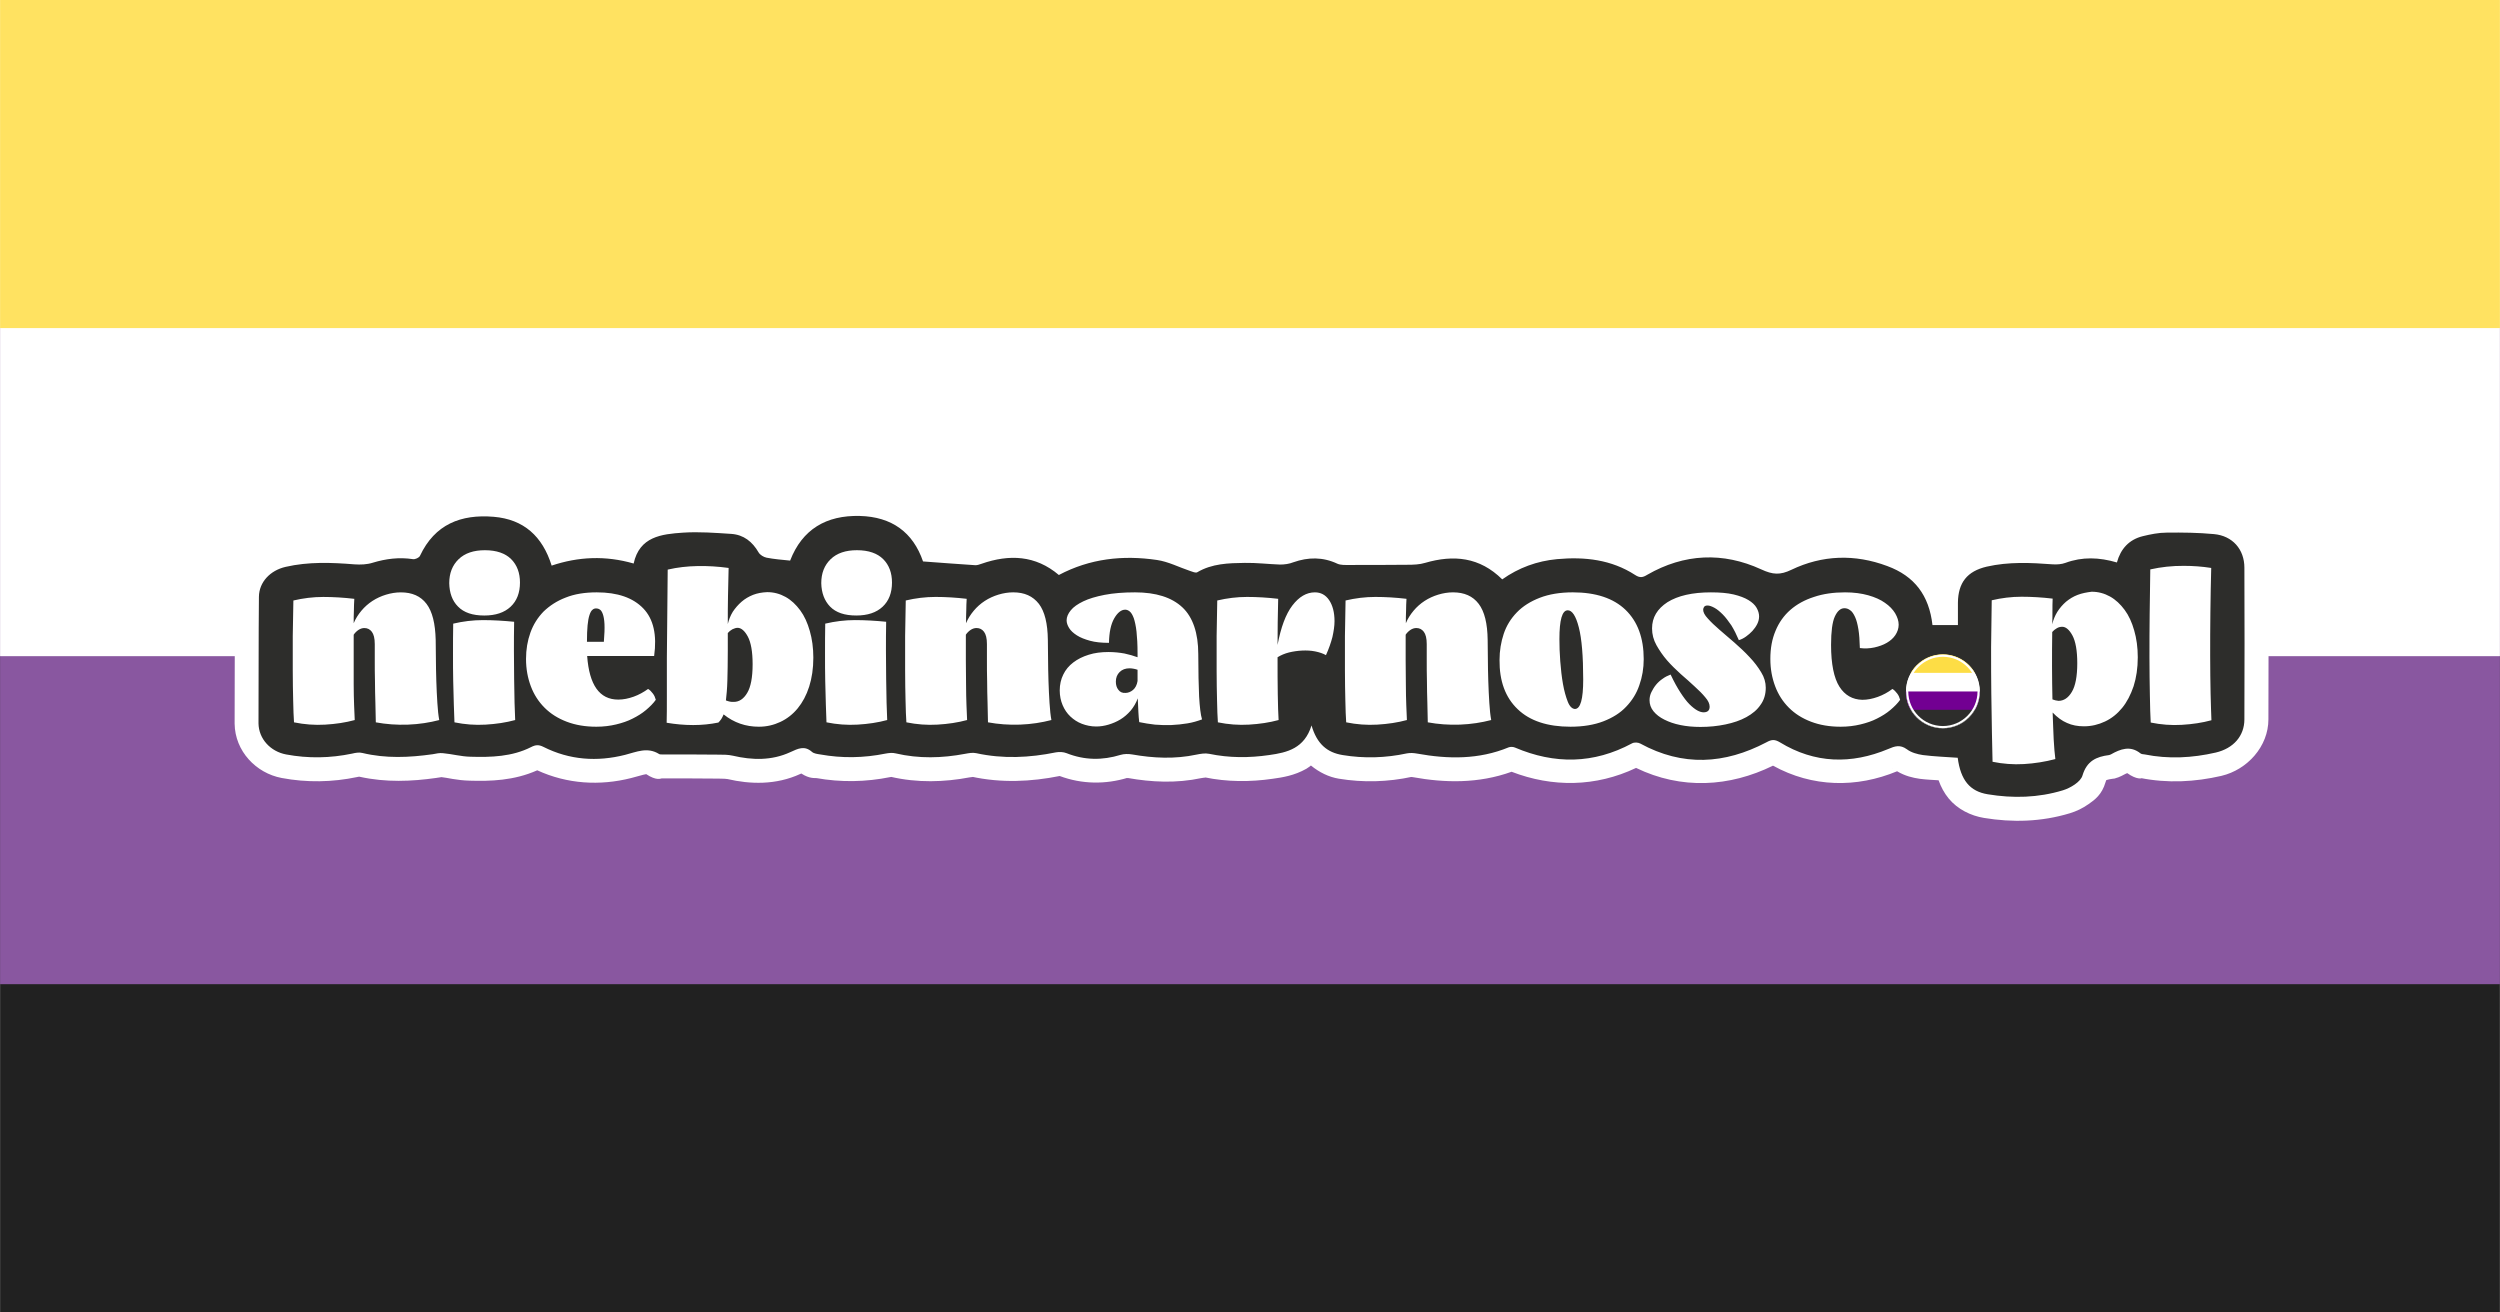 <?xml version="1.0" encoding="UTF-8"?>
<!-- Created with Inkscape (http://www.inkscape.org/) -->
<svg width="1200" height="630" version="1.1" viewBox="0 0 317.5 166.7" xml:space="preserve" xmlns="http://www.w3.org/2000/svg"><g stroke-width="0"><path d="m0 7.629e-6h317.5v166.7h-317.5z" fill="#212121" style="paint-order:markers stroke fill"/><path d="m0 0h317.5v125h-317.5z" fill="#8957a0" style="paint-order:markers stroke fill"/><path d="m0 0h317.5v83.34h-317.5z" fill="#fff" style="paint-order:markers stroke fill"/><path d="m0 0h317.5v41.67h-317.5z" fill="#ffe261" style="paint-order:markers stroke fill"/></g><g transform="matrix(.265 0 0 .265 32.82 65.53)"><path d="m288.5-11.44c-16.37-0.407-31.41 7.067-40.09 20.54-0.246-0.035-0.579-0.063-0.816-0.1-4.57-6.152-11.71-11.24-20.2-11.81l-0.016-0.002h-0.018c-7.601-0.494-15.8-1.172-24.58-0.602l-0.014 0.002h-0.014c-5.38 0.362-11.9 0.655-18.79 3.879-3.955 1.85-7.649 5.192-10.55 9.365-8.958-1.389-17.85-1.192-26.5 0.527-6.987-11.87-18.8-20.15-33.24-21.36h-6e-3c-9.279-0.768-18.54 0.221-26.9 4.346-6.684 3.3-12.38 8.711-16.7 15.56-6.512-0.225-12.76 0.792-18.56 2.543l-0.1 0.029-0.098 0.031c-0.689 0.222-2.425 0.421-4.504 0.277l0.137 0.012c-11.44-0.927-23.69-1.484-36.49 1.451l-2e-3 2e-3h-2e-3c-11.59 2.662-21.51 12.61-21.69 25.31v0.025l-2e-3 0.025c-0.201 20.41-0.1 40.63-0.199 60.76v0.209c0.176 13.22 10.31 23.7 22.53 26.01h4e-3c12.1 2.284 24.3 2.046 36.18-0.443l0.217-0.047 0.213-0.053c0.473-0.118 0.787-0.066 0.721-0.053 12.75 2.837 25.09 2.227 36.71 0.582l0.254-0.035 0.25-0.049c1.968-0.369 2.625-0.233 1.367-0.391l0.191 0.023 0.193 0.018c3.01 0.274 7.559 1.597 13.86 1.742 9.802 0.292 21.14 0.021 32.35-4.971 14.43 6.631 30.07 7.497 44.95 3.723h6e-3l4e-3 -2e-3c3.494-0.889 5.829-1.652 6.816-1.785s0.174-0.257 0.582-2e-3l-0.283-0.184c5.19 3.46 7.157 2.125 7.557 2.125 9.1 0 18.06 5.3e-4 27.07 0.1h0.127c2.3 0 3.916 0.114 4.359 0.215l-0.072-0.016c10.88 2.546 23.22 2.979 35-2.445 0.218-0.1 0.262-0.105 0.453-0.188 4.01 2.625 6.524 2.079 7.318 2.201l-0.299-0.051c11.94 2.161 23.89 1.922 35.61-0.443l-0.156 0.031c0.753-0.141 0.895-0.064 0.32-0.182 12.89 2.994 25.67 2.591 37.9 0.277l-0.139 0.025c1.817-0.321 2.181-0.105 0.859-0.391 14.49 3.17 28.74 2.462 42.41-0.279 10.68 3.994 22.04 4.083 32.61 0.84l-0.129 0.039c-0.634 0.187-0.059 0.036 0.383 0.109l-0.107-0.018c11.14 1.966 23.01 2.622 35.19 0.021l-0.146 0.029c1.856-0.371 2.843-0.137 1.49-0.422l0.023 4e-3c11.08 2.309 22.09 2.277 32.76 0.725 4.711-0.65 10.38-1.51 16.18-4.807 0.747-0.425 1.444-1.026 2.166-1.545 3.976 3.263 8.587 5.536 13.38 6.316 11.72 1.933 23.53 1.583 35.07-0.906l-0.305 0.062c-0.299 0.056 0.068-0.014 0.676 0.1l0.035 8e-3 0.033 6e-3c15.14 2.744 31.32 3.172 47.28-2.592 19.57 7.546 40.35 7.34 59.66-1.842 21.69 10.52 44.78 9.16 65.63-1.084 18.92 10.48 40.11 10.73 59.48 2.691 3.876 2.316 7.597 3.125 10.71 3.586l0.117 0.018 0.117 0.016c3.196 0.407 5.964 0.506 8.941 0.703 1.122 3.136 2.669 6.084 4.846 8.736 4.225 5.146 10.61 8.274 16.91 9.301 2e-3 3.2e-4 4e-3 2e-3 6e-3 2e-3 13.49 2.226 27.47 1.933 41.19-2.25h2e-3l2e-3 -2e-3c3.102-0.948 6.001-2.318 8.932-4.367 2.931-2.05 6.391-4.519 8.127-10.5l-0.029 0.098c0.489-1.63 0.422-1.102 0.344-1.049-0.078 0.053 0.699-0.388 2.945-0.678l1.104-0.141 1.055-0.352c0.3-0.1 0.734-0.139 2.301-0.922l0.26-0.131 0.254-0.143c1.46-0.825 1.943-0.935 2.18-1.027 4.617 3.343 7.241 2.463 6.76 2.395l-0.646-0.111c13.23 2.669 26.37 1.926 38.94-0.965l0.027-6e-3 0.027-0.01c12.46-2.932 22.54-14.13 22.54-27.06 0.1-24.3 0.1-48.5 0-72.7 0-13.75-11.05-26.25-25.02-27.51-8.062-0.751-16.01-0.846-23.77-0.746-5.396 0.004-10.11 1.057-14.08 2.023l-0.016 0.004-0.014 0.002c-6.404 1.576-11.74 5.72-15.6 10.88-7.47-0.961-15.2-0.485-22.72 2.299 0.338-0.125-0.245 0.069-1.465 0.008l0.291 0.018c-10.81-0.816-22.65-1.495-35.12 1.355l-0.029 0.008-0.029 0.006c-6.386 1.495-12.55 4.615-16.75 9.908-1.517 1.911-2.597 4.037-3.49 6.23-5.069-7.17-12.15-12.83-20.88-16.03-18.05-6.742-37.4-6.144-54.83 2.217l-0.016 0.008c-3.449 1.661-0.552 1.657-4.701-0.27l-0.023-0.01-0.023-0.012c-20.24-9.291-42.42-8.674-62.2 1.627-13.29-7.436-27.86-8.756-41.42-7.523h-0.018l-0.016 0.002c-8.591 0.805-16.86 3.229-24.46 7.225-12.54-8.119-27.59-8.924-40.98-5.016l-0.08 0.023-0.08 0.025c-0.488 0.15-2.502 0.393-5.029 0.393h-0.121c-9.32 0.099-18.58 0.1-27.98 0.1-2.224 0-3.047-0.575-0.906 0.361l0.295 0.133c-9.746-4.595-20.56-4.395-29.79-1.143l-0.227 0.078-0.223 0.09c-0.099 0.04-1.081 0.247-2.041 0.268-4.867-0.193-10.64-0.902-17.21-0.785-6.659 0.085-15.11 0.321-23.68 3.93-4.05-1.539-9.185-4.134-16.55-5.209h-2e-3c-15.89-2.34-32.18-1.14-47.59 5.357-13.1-7.709-28.45-7.697-41.8-3.055l0.434-0.143c-0.532 0.16-0.48 0.093-0.736 0.121-5.335-0.342-10.92-0.768-16.53-1.189-7.489-13.39-21.43-21.89-37.54-22.31h-8e-3zm-40.79 20.59c0.081 0.046 0.259 0.378 0.344 0.453-2e-3 0.002-2e-3 0.005-4e-3 0.008-0.11-0.156-0.227-0.306-0.34-0.461zm198.3 7.125c-0.641 0.332-1.282 0.496-1.922 0.875l0.148-0.088c0.699-0.4 1.2-0.548 1.773-0.787zm277.2 102c0.036 0.022 0.075 0.036 0.111 0.059 6e-3 3e-3 -0.043-0.017-0.035-0.012zm59.83 2.637c0.108 0.083 0.214 0.125 0.322 0.205-3e-3 -2e-3 -0.065-0.015-0.066-0.016zm-179.5 0.578-0.348 0.137c-0.08 0.03-0.079 0.015-0.154 0.043 0.167-0.067 0.335-0.111 0.502-0.18zm291.3 1.254c0.011 9e-3 0.018 9e-3 0.029 0.018 2e-3 1e-3 -8e-3 -1e-3 -6e-3 0zm-510.3 1.779-0.185 0.037c-9e-3 2e-3 -0.011-6e-3 -0.019-4e-3 0.068-0.014 0.137-0.019 0.205-0.033z" color="#000000" fill="#fff" style="-inkscape-stroke:none;paint-order:stroke markers fill"/><path d="m504.7 100.4c-3.4 11-11.6 13-20.3 14.2-9.6 1.4-19.2 1.4-28.8-0.6-1.9-0.4-4.1 0-6.1 0.4-10.3 2.2-20.6 1.7-30.8-0.1-1.8-0.3-3.8-0.3-5.5 0.2-8.8 2.7-17.3 2.6-25.9-0.8-1.5-0.6-3.5-0.7-5.1-0.4-12.7 2.6-25.4 3.2-38.2 0.4-1.7-0.4-3.6 0-5.3 0.3-11.1 2.1-22.2 2.4-33.3-0.2-1.5-0.4-3.3-0.2-4.9 0.1-10.4 2.1-20.8 2.3-31.3 0.4-1.3-0.2-3-0.4-3.9-1.2-3.6-3.2-6.7-1.6-10.4 0.1-8.9 4.1-18.2 3.9-27.6 1.7-2.2-0.5-4.6-0.5-6.9-0.5-9.1-0.1-18.1-0.1-27.2-0.1-0.4 0-0.9 0-1.2-0.2-5.6-3.5-10.8-1-16.3 0.4-13.4 3.4-26.6 2.5-39.1-3.8-2.2-1.1-3.7-1.1-6 0.1-9.1 4.6-19.1 4.9-29.1 4.6-4.4-0.1-8.7-1.3-13.1-1.7-1.6-0.2-3.3 0.2-4.9 0.5-11.3 1.6-22.5 2.1-33.7-0.6-1.5-0.4-3.3-0.1-4.9 0.3-10.5 2.2-21.1 2.4-31.7 0.4-7.4-1.4-13.1-7.4-13.2-14.9 0.1-20.2 0-40.4 0.2-60.7 0.1-7 5.4-12.6 12.8-14.3 10.9-2.5 21.9-2.1 33-1.2 2.9 0.2 6 0.1 8.8-0.8 6.3-1.9 12.6-2.7 19.2-1.7 1.1 0.2 3-0.7 3.4-1.6 7.1-15.1 19.6-20 35.3-18.7 14.4 1.2 23.4 9.3 27.8 23.4 12.8-4.3 25.8-4.9 39.3-1 2.8-12.9 13.3-14.1 23.7-14.8 7.7-0.5 15.4 0.1 23.1 0.6 5.9 0.4 10.1 3.7 13.1 8.9 0.7 1.2 2.4 2.2 3.8 2.5 3.6 0.7 7.3 1 11.3 1.4 5.8-15 17.3-21.8 33.4-21.4 15.3 0.4 25.5 7.8 30.3 21.8 8.6 0.6 16.8 1.3 25 1.8 1 0.1 2.1-0.4 3.1-0.7 13.2-4.6 25.8-4.1 37 5.4 14.9-7.9 30.7-9.6 47-7.2 5.5 0.8 10.6 3.5 16 5.3 1.1 0.4 2.6 1 3.3 0.6 7.1-4.2 15-4.4 22.8-4.5 5.6-0.1 11.3 0.6 16.9 0.8 2.1 0 4.4-0.3 6.4-1.1 7.1-2.5 14.1-2.6 21.1 0.7 1.6 0.7 3.7 0.6 5.5 0.6 9.4 0 18.7 0 28.1-0.1 2.8 0 5.8-0.1 8.4-0.9 13.7-4 26.2-2.8 37 7.9 7.9-5.6 16.7-8.8 26.3-9.7 13.2-1.2 26 0.2 37.4 7.6 2.3 1.5 3.7 1.2 5.8-0.1 17.7-10.2 36.3-11 54.6-2.6 5.6 2.6 9.1 2.8 14.5 0.2 14.8-7.1 30.4-7.6 45.9-1.8 13.1 4.8 20.1 14.1 21.7 28.3h12.2v-10.7c0.1-9.6 4.4-15.1 13.8-17.3 10.5-2.4 21.1-1.9 31.7-1.1 2 0.1 4.1 0 6-0.7 8.1-3 16.2-2.7 24.7-0.2 1.8-6.6 5.9-11 12.4-12.6 3.7-0.9 7.6-1.7 11.4-1.7 7.6-0.1 15.2 0 22.7 0.7 8.9 0.8 14.6 7.3 14.6 16.1 0.1 24.2 0.1 48.4 0 72.7 0 7.9-5.2 13.9-13.7 15.9-11.3 2.6-22.7 3.2-34.1 0.9-0.7-0.1-1.5-0.1-2-0.5-4.9-3.9-9.6-2.1-14.2 0.5-0.2 0.1-0.5 0.2-0.8 0.3-6.2 0.8-10.7 2.8-12.8 9.8-0.9 3.1-5.8 6-9.4 7.1-11.8 3.6-23.9 3.9-36 1.9-8.6-1.4-13-6.8-14.4-17.5-5.6-0.4-11.2-0.6-16.7-1.3-2.7-0.4-5.6-1.2-7.7-2.8-3.2-2.3-5.7-1.5-8.9-0.1-17.7 7.4-35.2 7-51.9-3.2-2.5-1.5-4-1.4-6.5 0-20 10.5-40.1 11.7-60.4 0.6-1.1-0.6-2.9-0.7-4-0.1-18.4 9.9-37.1 10.1-56.1 2-0.9-0.4-2.2-0.4-3-0.1-14.3 5.9-29 5.7-43.9 3-1.6-0.3-3.3-0.4-4.9-0.1-10.2 2.2-20.5 2.5-30.8 0.8-7.4-1.2-12.3-5.3-14.9-14.2" color="#000000" fill="#2d2d2b" style="-inkscape-stroke:none;paint-order:stroke markers fill"/><path id="XMLID_9_" class="st1" d="m922.8 23.92c-2.8 0-5.5 0.1-8.2 0.4-2.6 0.3-5.3 0.7-7.9 1.3-0.1 7-0.2 14.1-0.3 21.4s-0.1 14.2-0.1 20.8 0.1 12.6 0.2 18.1 0.2 9.8 0.4 13.1c4.9 1 9.9 1.4 14.9 1.1 5.1-0.3 9.8-1 14.2-2.2-0.1-3.2-0.3-7.4-0.4-12.8s-0.2-11.4-0.2-18 0-13.6 0.1-20.9 0.2-14.4 0.4-21.3c-4.4-0.7-8.8-1-13.1-1m-63 64c-0.1-5.1-0.2-10.4-0.2-15.9s0-11 0.1-16.4c0.6-0.7 1.3-1.3 2.2-1.8 0.8-0.5 1.7-0.7 2.6-0.7 1.7 0 3.4 1.4 4.9 4.2s2.3 7.2 2.3 13.3c0 6.3-0.9 10.9-2.6 13.7-1.7 2.9-3.9 4.3-6.4 4.3-1-0.1-1.9-0.3-2.9-0.7m12.1-50.1c-2.1 0.8-3.9 1.9-5.6 3.3-1.6 1.4-3 3-4.2 4.9-1.1 1.8-1.9 3.8-2.4 5.9 0.1-2.1 0.1-4.2 0.1-6.3 0-2 0-4 0.1-6-5.1-0.6-10.1-0.9-14.9-0.9-4.9 0-9.6 0.6-14.3 1.7-0.1 7.3-0.2 14.8-0.3 22.5 0 7.7 0 15.1 0.1 22 0.1 7 0.2 13.3 0.3 19.1 0.1 5.7 0.2 10.3 0.3 13.8 4.9 1 9.9 1.4 15 1.1s10.2-1.1 15.1-2.4c-0.3-2.4-0.6-5.5-0.8-9.4-0.2-3.8-0.3-8.1-0.5-12.9 2.2 2.3 4.5 4 6.9 5 2.4 1.1 5.1 1.6 8.1 1.6 3.6 0 6.9-0.8 10.1-2.3s5.9-3.7 8.2-6.5 4.1-6.3 5.5-10.4c1.3-4.1 2-8.7 2-13.9 0-4.7-0.6-9-1.7-12.8-1.1-3.9-2.6-7.2-4.6-9.9s-4.3-4.9-7-6.4-5.6-2.3-8.8-2.3c-2.4 0.3-4.6 0.7-6.7 1.5m-77.3 58c2.8 2.9 7 4.3 12.6 4.3 5.4 0 9.6-1.4 12.6-4.2s4.5-6.7 4.5-11.6c0-4.6-1.4-8.4-4.2-11.2s-7-4.3-12.6-4.3c-5.4 0-9.6 1.4-12.6 4.3s-4.5 6.7-4.5 11.5c0 4.6 1.4 8.4 4.2 11.2m-36.9-14c-2.6-4.1-4-10.8-4-20 0-6.4 0.6-11 1.8-13.6s2.7-4 4.6-4c1 0 1.9 0.3 2.8 1 0.9 0.6 1.6 1.7 2.3 3.2s1.2 3.5 1.6 5.9 0.6 5.4 0.7 9c2.4 0.3 4.7 0.2 7-0.3 2.2-0.5 4.2-1.2 5.9-2.2s3.1-2.2 4.1-3.7 1.6-3.2 1.6-5-0.6-3.6-1.7-5.5c-1.1-1.8-2.7-3.5-4.9-5-2.1-1.5-4.8-2.7-8-3.6s-6.9-1.4-11.1-1.4c-5.5 0-10.5 0.7-14.9 2.2-4.4 1.4-8.2 3.5-11.3 6.2s-5.5 6.1-7.1 10c-1.7 4-2.5 8.4-2.5 13.5 0 4.8 0.8 9.1 2.3 13.1s3.7 7.4 6.6 10.3 6.4 5.1 10.6 6.7 8.9 2.4 14.2 2.4c3.4 0 6.6-0.4 9.5-1.1s5.6-1.6 7.9-2.8c2.4-1.2 4.5-2.5 6.4-4.1s3.5-3.2 4.7-4.9c-0.3-1.1-0.7-2.1-1.4-3s-1.4-1.7-2.3-2.2c-2.1 1.6-4.5 2.9-7 3.8s-5 1.4-7.4 1.4c-4.7-0.1-8.4-2.2-11-6.3m-84.7-3.8c-1.2 0.8-2.3 1.8-3.2 2.9s-1.6 2.3-2.2 3.5-0.9 2.5-0.9 3.9c0 1.9 0.6 3.7 1.9 5.3s3 2.9 5.2 4 4.7 2 7.7 2.6c2.9 0.6 6.1 0.9 9.6 0.9 4.2 0 8.2-0.4 12-1.2s7.1-1.9 10-3.5 5.2-3.5 6.8-5.9c1.7-2.3 2.5-5.1 2.5-8.2 0-2.5-0.7-5-2.2-7.4-1.5-2.5-3.3-4.9-5.6-7.3-2.2-2.4-4.7-4.7-7.2-6.9-2.6-2.2-5-4.3-7.2-6.2s-4.1-3.7-5.6-5.4c-1.5-1.6-2.2-3-2.2-4.2 0-0.5 0.2-1 0.5-1.4s0.9-0.6 1.6-0.6c0.9 0 2 0.4 3.3 1.1s2.6 1.8 4 3.2 2.7 3.2 4.1 5.2c1.3 2.1 2.5 4.5 3.6 7.1 1.1-0.3 2.3-0.9 3.4-1.7s2.2-1.7 3.1-2.7 1.7-2.1 2.3-3.3 0.9-2.4 0.9-3.7-0.4-2.7-1.2-4.1-2.1-2.6-3.9-3.7-4.2-2-7.1-2.7c-3-0.7-6.6-1-10.9-1-8.9 0-15.8 1.6-20.8 4.7-4.9 3.2-7.4 7.3-7.4 12.6 0 2.8 0.7 5.5 2.1 8s3.1 5 5.1 7.3 4.3 4.5 6.6 6.6c2.4 2.1 4.6 4 6.6 5.9 2 1.8 3.8 3.6 5.1 5.2 1.4 1.6 2.1 3.1 2.1 4.5 0 1.8-1 2.7-2.9 2.7-0.9 0-1.9-0.3-3-0.9s-2.4-1.6-3.8-3-2.8-3.3-4.3-5.6-3.1-5.2-4.7-8.6c-1.3 0.5-2.6 1.1-3.8 2m-45.5 11c-0.9-2.3-1.7-5.1-2.3-8.5s-1-7-1.3-10.9-0.4-7.4-0.4-10.6c0-9.2 1.3-13.8 4-13.8 2.1 0 3.9 2.7 5.3 8.2 1.4 5.4 2.1 13.8 2.1 25 0 9.4-1.3 14.1-4 14.1-1.3-0.1-2.5-1.2-3.4-3.5m-24 3.6c5.8 5.6 14.3 8.4 25.3 8.4 6.1 0 11.4-0.9 15.8-2.6s8.1-4 10.9-7c2.8-2.9 5-6.4 6.3-10.3 1.4-3.9 2.1-8.1 2.1-12.5 0-10.1-2.9-18-8.7-23.6s-14.3-8.4-25.3-8.4c-6.1 0-11.4 0.9-15.8 2.6s-8.1 4-11 7-5 6.4-6.3 10.3-2 8.1-2 12.5c-0.1 10.1 2.8 18 8.7 23.6m-18.7-50.5c-2.8-3.7-6.9-5.5-12.3-5.5-2.4 0-4.8 0.4-7.1 1.1s-4.5 1.7-6.5 3-3.8 2.9-5.3 4.7-2.8 3.8-3.7 6c0-2.1 0-4.1 0.1-6 0-1.9 0.1-3.9 0.2-5.7-5.1-0.6-10.1-0.9-14.9-0.9-4.9 0-9.6 0.6-14.3 1.7-0.1 5.6-0.2 11.2-0.3 17v16.6c0 5.3 0.1 10.1 0.2 14.4s0.2 7.8 0.4 10.4c4.9 1 9.9 1.4 14.9 1.1 5.1-0.3 9.8-1 14.2-2.2-0.1-1.8-0.2-4.2-0.3-7.1s-0.2-6.2-0.2-9.9c0-3.6-0.1-7.5-0.1-11.6v-12.3c0.6-0.9 1.4-1.7 2.3-2.3s1.9-0.9 2.8-0.9c1.5 0 2.7 0.6 3.6 1.8s1.4 3.1 1.4 5.9v7.9c0 3.2 0 6.5 0.1 9.9 0 3.5 0.1 6.9 0.2 10.4s0.1 6.6 0.2 9.3c4.9 0.9 10 1.3 15.4 1.1s10.4-1 15-2.2c-0.4-2.1-0.7-4.9-0.9-8.2-0.2-3.4-0.4-6.9-0.5-10.5-0.1-3.7-0.2-7.2-0.2-10.7s-0.1-6.5-0.1-9c-0.1-7.9-1.5-13.6-4.3-17.3m-89.3 0.8c-3.2 4.2-5.5 10.5-7.1 18.9 0-7.1 0.1-14.5 0.3-22.1-5.1-0.6-10.1-0.9-14.9-0.9-4.9 0-9.6 0.6-14.3 1.7-0.1 5.6-0.2 11.2-0.3 17v16.6c0 5.3 0.1 10.1 0.2 14.4s0.2 7.8 0.4 10.4c4.9 1 9.9 1.4 14.9 1.1 5.1-0.3 9.8-1 14.2-2.2-0.2-3-0.3-7.1-0.4-12.4-0.1-5.2-0.1-11.1-0.1-17.7 1.6-1 3.5-1.8 5.5-2.3 2.1-0.5 4.2-0.8 6.3-0.9s4.2 0 6.2 0.4 3.8 1 5.2 1.8c1.4-3.1 2.4-6 3.1-8.7 0.6-2.7 1-5.3 1-7.6 0-4.2-0.9-7.6-2.6-10.1s-4-3.7-6.8-3.7c-4 0-7.6 2.1-10.8 6.3m-83.4 40.4c-0.8-1-1.2-2.3-1.2-3.9 0-1.9 0.6-3.4 1.8-4.6s2.8-1.8 4.8-1.8c0.6 0 1.2 0.1 1.9 0.2 0.6 0.1 1.3 0.3 1.9 0.5v5.4c-0.3 1.9-1.1 3.4-2.2 4.3s-2.3 1.4-3.6 1.4c-1.5 0.1-2.6-0.4-3.4-1.5m30.7-39.5c-5.1-4.8-12.7-7.2-22.7-7.2-5.6 0-10.5 0.4-14.6 1.2s-7.5 1.8-10.2 3.1-4.7 2.7-6 4.3-2 3.2-2 4.8c0 1.2 0.4 2.4 1.2 3.7s2 2.4 3.7 3.5 3.8 1.9 6.3 2.6 5.6 1 9.1 1c0.1-5 0.9-8.9 2.5-11.7s3.4-4.2 5.3-4.2c0.7 0 1.5 0.3 2.2 0.9s1.3 1.6 1.9 3.2c0.5 1.5 1 3.7 1.3 6.4s0.5 6.2 0.5 10.5v1.8c-1.9-0.7-4-1.3-6.3-1.8-2.3-0.4-4.8-0.7-7.6-0.7-3.5 0-6.7 0.4-9.5 1.3-2.9 0.9-5.3 2.1-7.4 3.7s-3.7 3.5-4.8 5.8c-1.1 2.2-1.7 4.8-1.7 7.6 0 2.6 0.5 5 1.4 7.1s2.1 3.9 3.7 5.4 3.4 2.7 5.5 3.5 4.4 1.3 6.9 1.3c1.9 0 3.9-0.3 5.9-0.9s3.9-1.4 5.7-2.5 3.4-2.5 4.9-4.2c1.4-1.7 2.6-3.7 3.4-5.9 0.1 2.8 0.2 5 0.3 6.6 0.1 1.7 0.2 3.3 0.4 4.8 2.4 0.5 4.9 0.9 7.5 1.2 2.6 0.2 5.2 0.3 7.9 0.2 2.6-0.1 5.2-0.4 7.7-0.8s4.8-1.1 7-1.9c-0.7-2.3-1.1-6-1.4-11-0.2-5-0.4-11.7-0.4-20.3 0-10.1-2.6-17.7-7.6-22.4m-68.8-1.7c-2.9-3.7-6.9-5.5-12.3-5.5-2.4 0-4.8 0.4-7.1 1.1s-4.5 1.7-6.5 3-3.8 2.9-5.3 4.7-2.8 3.8-3.7 6c0-2.1 0-4.1 0.1-6 0-1.9 0.1-3.9 0.2-5.7-5.1-0.6-10.1-0.9-14.9-0.9-4.9 0-9.6 0.6-14.3 1.7-0.1 5.6-0.2 11.2-0.3 17v16.6c0 5.3 0.1 10.1 0.2 14.4s0.2 7.8 0.4 10.4c4.9 1 9.9 1.4 14.9 1.1 5.1-0.3 9.8-1 14.2-2.2-0.1-1.8-0.2-4.2-0.3-7.1s-0.2-6.2-0.2-9.9c0-3.6-0.1-7.5-0.1-11.6v-12.3c0.6-0.9 1.4-1.7 2.3-2.3s1.9-0.9 2.8-0.9c1.5 0 2.7 0.6 3.6 1.8s1.4 3.1 1.4 5.9v7.9c0 3.2 0 6.5 0.1 9.9 0 3.5 0.1 6.9 0.2 10.4s0.1 6.6 0.2 9.3c4.9 0.9 10 1.3 15.4 1.1s10.4-1 15-2.2c-0.4-2.1-0.7-4.9-0.9-8.2-0.2-3.4-0.4-6.9-0.5-10.5-0.1-3.7-0.2-7.2-0.2-10.7s-0.1-6.5-0.1-9c-0.1-7.9-1.5-13.6-4.3-17.3m-88.1 7.8c-4.9 0-9.6 0.6-14.3 1.7-0.1 4.8-0.1 9.5-0.1 14.2s0 9.2 0.1 13.3c0.1 4.2 0.2 7.9 0.3 11.4 0.1 3.4 0.2 6.2 0.3 8.4 4.9 1 9.9 1.4 14.9 1.1 5.1-0.3 9.8-1 14.2-2.2-0.1-2.1-0.2-4.8-0.3-8.3s-0.1-7.3-0.2-11.5c0-4.2-0.1-8.7-0.1-13.4s0-9.3 0.1-13.9c-5.1-0.5-10-0.8-14.9-0.8m-12-6.5c2.8 2.9 7 4.3 12.6 4.3 5.4 0 9.6-1.4 12.6-4.2s4.5-6.7 4.5-11.6c0-4.6-1.4-8.4-4.2-11.2s-7-4.3-12.6-4.3c-5.4 0-9.6 1.4-12.6 4.3s-4.5 6.7-4.5 11.5c0.1 4.6 1.5 8.4 4.2 11.2m-49.9 45c0.3-2.5 0.6-5.7 0.7-9.6 0.1-3.8 0.2-8.6 0.2-14.3v-8.4c0.6-0.7 1.3-1.3 2.2-1.8 0.9-0.4 1.7-0.7 2.5-0.7 1.7 0 3.4 1.4 4.9 4.2s2.3 7.2 2.3 13.3c0 6.3-0.9 10.9-2.6 13.7-1.7 2.9-3.9 4.3-6.4 4.3-1.3 0.1-2.5-0.2-3.8-0.7m13-50.6c-2 0.8-3.9 1.9-5.5 3.3s-3 3-4.2 4.8c-1.1 1.8-1.9 3.8-2.4 5.9 0-4.5 0-9 0.1-13.5s0.2-9 0.3-13.4c-5.1-0.7-10.1-1-14.9-0.9-4.9 0.1-9.6 0.6-14.3 1.7-0.1 7-0.1 14.1-0.2 21.4s-0.1 14.2-0.2 20.8v18.1c0 5.5 0 9.8-0.1 13.1 4.2 0.7 8.4 1.1 12.7 1.1 4.2 0 8.2-0.4 12.1-1.2 0.5-0.5 1-1.1 1.4-1.7s0.7-1.3 1.1-2.2c5 4 10.6 5.9 16.9 5.9 3.7 0 7.1-0.8 10.3-2.3s6-3.7 8.3-6.5 4.2-6.3 5.5-10.4 2-8.7 2-13.9c0-4.7-0.6-9-1.7-12.8-1.1-3.9-2.6-7.2-4.6-9.9s-4.3-4.9-7-6.4-5.6-2.3-8.8-2.3c-2.5 0.1-4.7 0.5-6.8 1.3m-73.5 7c0.6 0.3 1.1 1.1 1.5 2.2s0.7 2.7 0.8 4.8 0 4.9-0.3 8.5h-8.1c0-3.2 0.1-5.9 0.3-7.9 0.2-2.1 0.5-3.7 0.9-4.9s0.8-2 1.4-2.5c0.5-0.5 1.1-0.7 1.8-0.7 0.5 0 1.1 0.1 1.7 0.5m16.3 41.8c-2.5 0.9-5 1.4-7.4 1.4-9 0-13.9-7-14.9-20.9h32.1c1.4-10.1-0.3-17.7-5.2-22.8s-12.3-7.7-22.3-7.7c-5.7 0-10.7 0.8-14.9 2.5-4.2 1.6-7.7 3.9-10.6 6.7-2.8 2.9-4.9 6.2-6.3 10.1s-2.1 8.1-2.1 12.6c0 4.8 0.8 9.1 2.3 13.1s3.7 7.4 6.6 10.3 6.4 5.1 10.6 6.7 8.9 2.4 14.2 2.4c3.4 0 6.6-0.4 9.5-1.1s5.6-1.6 7.9-2.8c2.4-1.2 4.5-2.5 6.4-4.1s3.5-3.2 4.7-4.9c-0.3-1.1-0.7-2.1-1.4-3s-1.4-1.7-2.3-2.2c-2.1 1.5-4.4 2.8-6.9 3.7m-72.2-36.7c-4.9 0-9.6 0.6-14.3 1.7-0.1 4.8-0.1 9.5-0.1 14.2s0 9.2 0.1 13.3c0.1 4.2 0.2 7.9 0.3 11.4 0.1 3.4 0.2 6.2 0.3 8.4 4.9 1 9.9 1.4 14.9 1.1 5.1-0.3 9.8-1 14.2-2.2-0.1-2.1-0.2-4.8-0.3-8.3s-0.1-7.3-0.2-11.5c0-4.2-0.1-8.7-0.1-13.4s0-9.3 0.1-13.9c-5.1-0.5-10-0.8-14.9-0.8m-12-6.5c2.8 2.9 7 4.3 12.6 4.3 5.4 0 9.6-1.4 12.6-4.2s4.5-6.7 4.5-11.6c0-4.6-1.4-8.4-4.2-11.2s-7-4.3-12.6-4.3c-5.4 0-9.6 1.4-12.6 4.3s-4.5 6.7-4.5 11.5c0.1 4.6 1.4 8.4 4.2 11.2m-15.1-1.3c-2.8-3.7-6.9-5.5-12.3-5.5-2.4 0-4.8 0.4-7.1 1.1s-4.5 1.7-6.5 3-3.8 2.9-5.3 4.7-2.8 3.8-3.7 6c0-2.1 0-4.1 0.1-6 0-1.9 0.1-3.9 0.2-5.7-5.1-0.6-10.1-0.9-14.9-0.9-4.9 0-9.6 0.6-14.3 1.7-0.1 5.6-0.2 11.2-0.3 17v16.6c0 5.3 0.1 10.1 0.2 14.4s0.2 7.8 0.4 10.4c4.9 1 9.9 1.4 14.9 1.1 5.1-0.3 9.8-1 14.2-2.2-0.1-1.8-0.2-4.2-0.3-7.1s-0.2-6.2-0.2-9.9v-23.9c0.6-0.9 1.4-1.7 2.3-2.3s1.9-0.9 2.8-0.9c1.5 0 2.7 0.6 3.6 1.8s1.4 3.1 1.4 5.9v7.9c0 3.2 0 6.5 0.1 9.9 0 3.5 0.1 6.9 0.2 10.4s0.1 6.6 0.2 9.3c4.9 0.9 10 1.3 15.4 1.1s10.4-1 15-2.2c-0.4-2.1-0.7-4.9-0.9-8.2-0.2-3.4-0.4-6.9-0.5-10.5-0.1-3.7-0.2-7.2-0.2-10.7s-0.1-6.5-0.1-9c-0.2-7.9-1.6-13.6-4.4-17.3" clip-path="url(#XMLID_59_)"/><path id="XMLID_8_" class="st1" d="m807.3 101.8c9.8 0 17.7-7.9 17.7-17.7s-7.9-17.7-17.7-17.7-17.7 7.9-17.7 17.7c-0.1 9.8 7.9 17.7 17.7 17.7" clip-path="url(#XMLID_59_)"/><path id="XMLID_7_" d="m807.3 66.32c-6.6 0-12.3 3.6-15.4 8.9h30.7c-3-5.3-8.7-8.9-15.3-8.9" clip-path="url(#XMLID_59_)" fill="#fddd45"/><path id="XMLID_6_" d="m822.6 93.02c1.5-2.6 2.4-5.6 2.4-8.9h-35.5c0 3.2 0.9 6.3 2.4 8.9z" clip-path="url(#XMLID_59_)" fill="#720092"/><path id="XMLID_5_" class="st0" d="m807.3 101.8c6.6 0 12.3-3.6 15.4-8.9h-30.7c3 5.4 8.7 8.9 15.3 8.9" clip-path="url(#XMLID_59_)"/><path id="XMLID_4_" d="m807.3 101.2c9.4 0 17.1-7.7 17.1-17.1s-7.7-17.1-17.1-17.1-17.1 7.7-17.1 17.1 7.6 17.1 17.1 17.1z" clip-path="url(#XMLID_59_)" fill="none" stroke="#fff" stroke-width="1.005"/></g><style>.st0,.st1{clip-path:url(#XMLID_59_);fill:#2d2d2b}.st1{fill:#fff}</style></svg>
